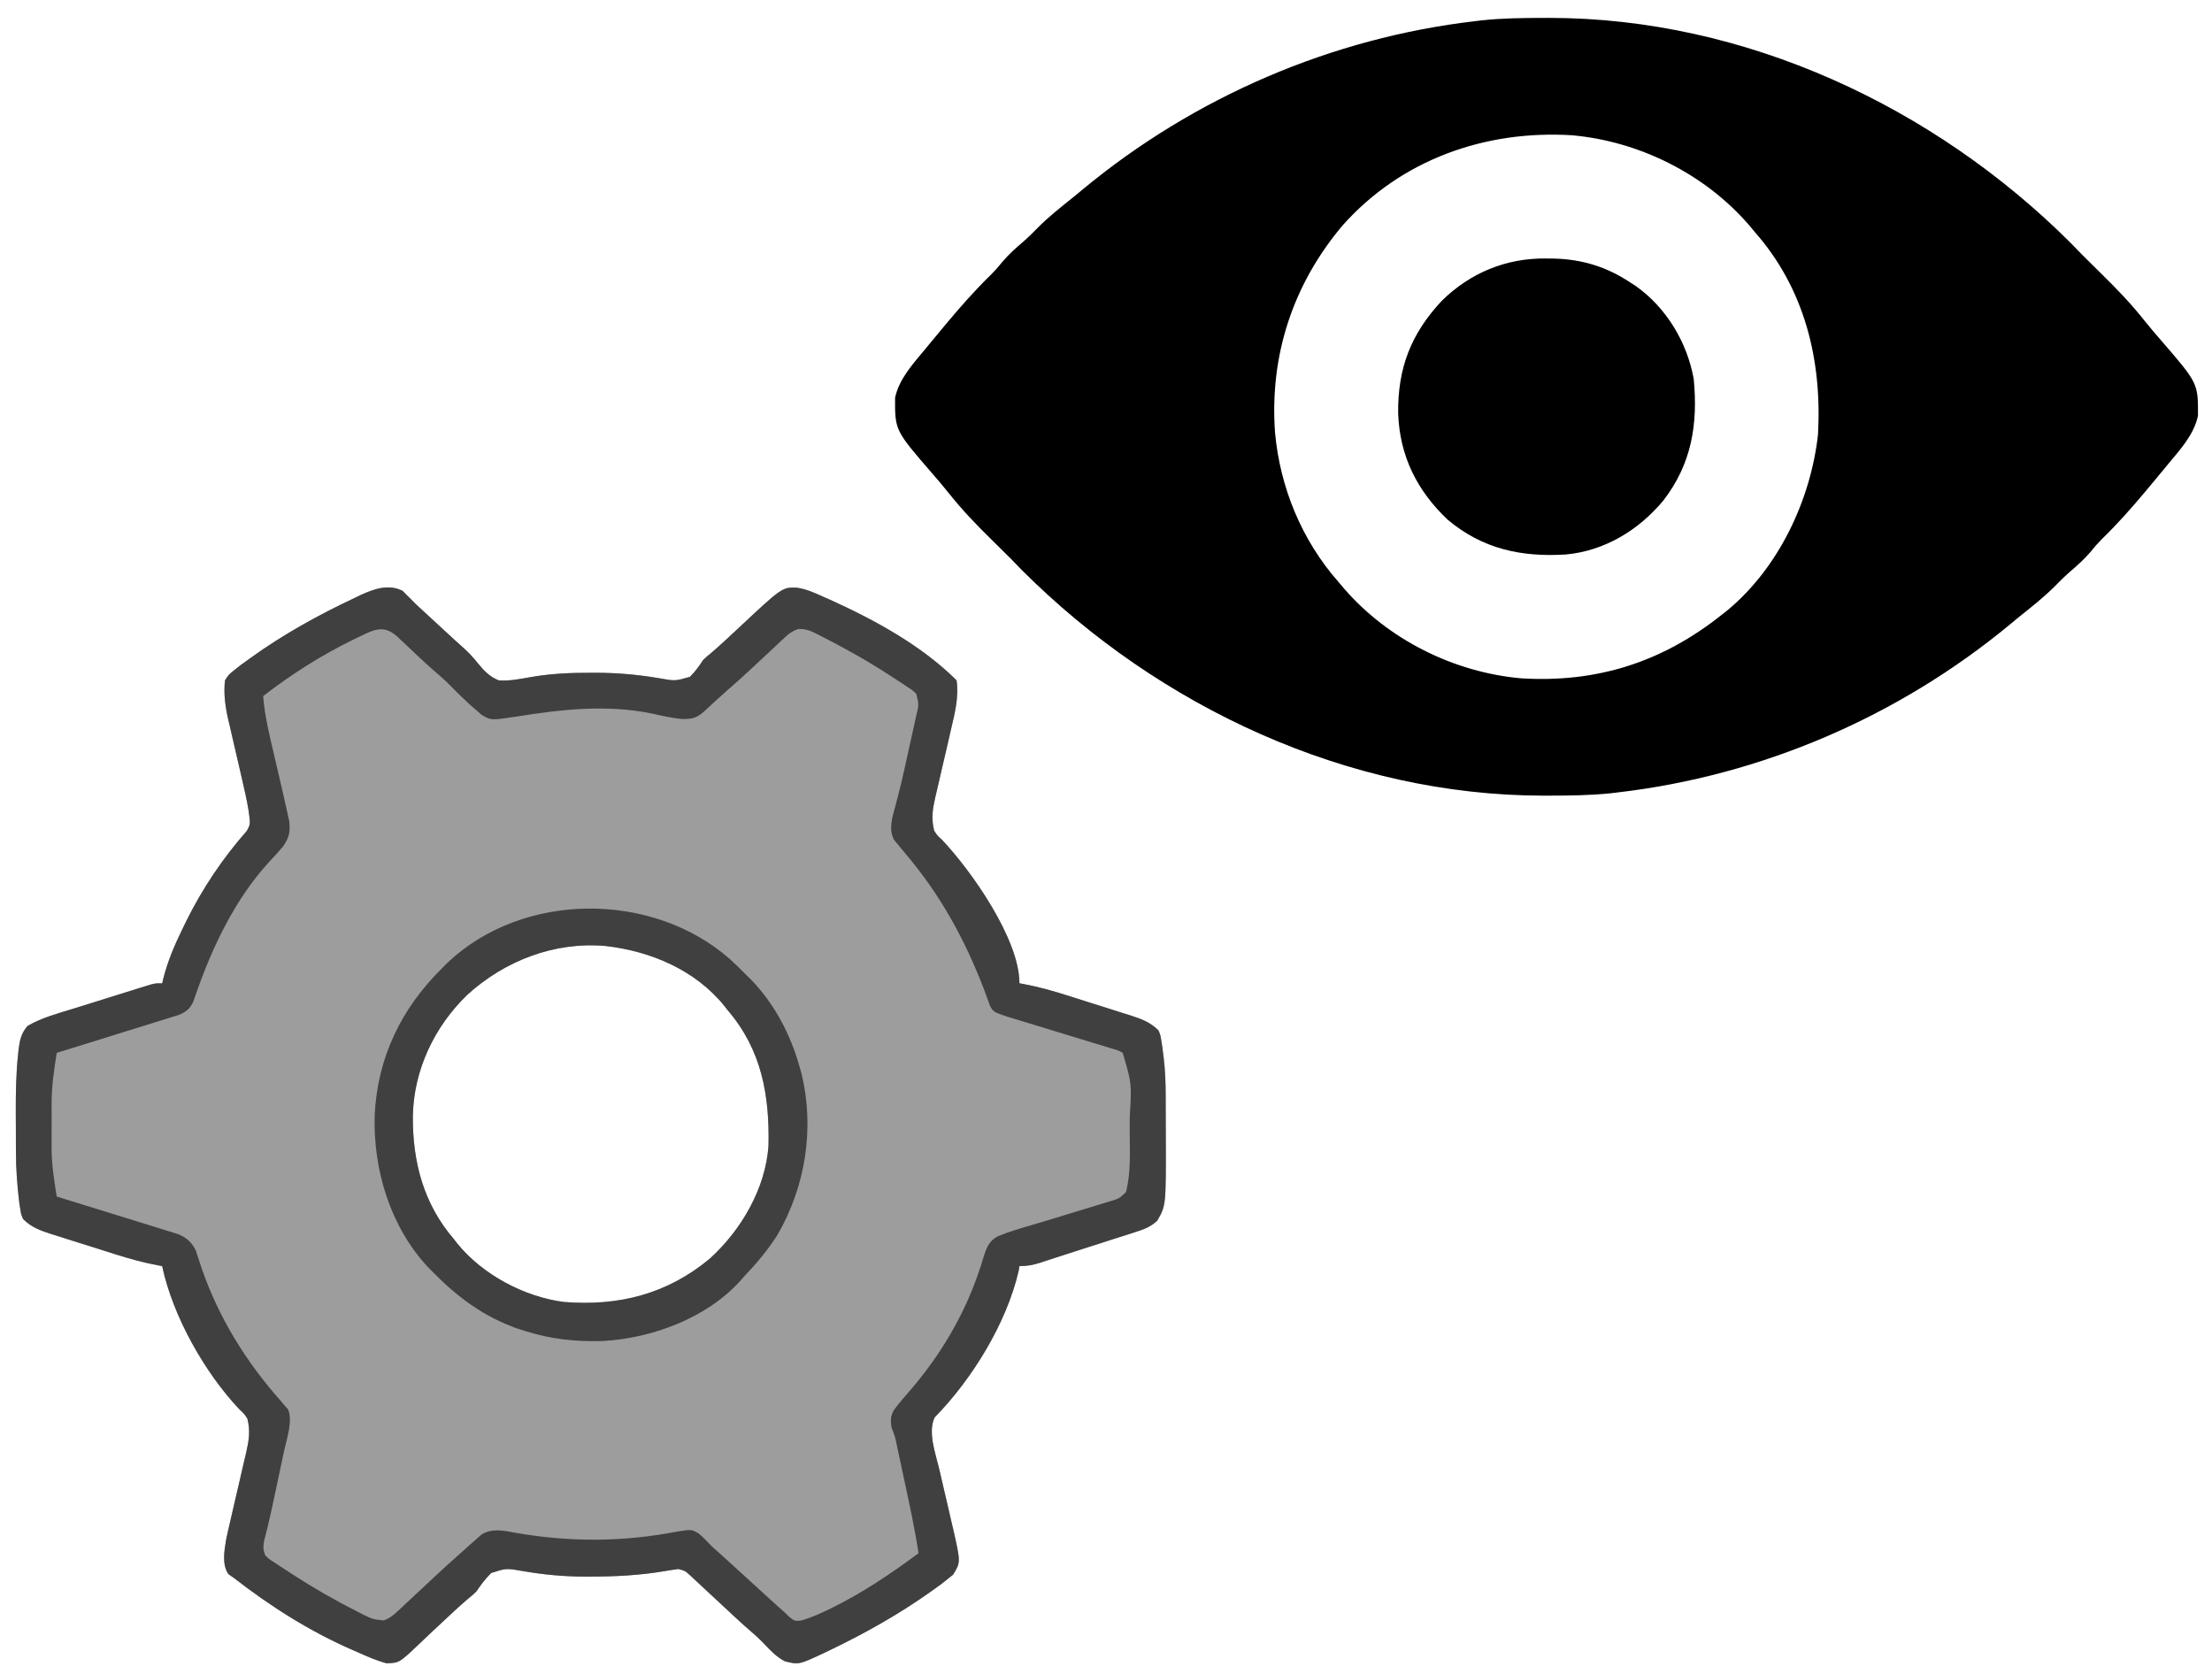 <?xml version="1.0" encoding="UTF-8" standalone="no"?>
<!-- Generator: Adobe Illustrator 16.0.0, SVG Export Plug-In . SVG Version: 6.00 Build 0)  -->

<svg
   version="1.1"
   id="Layer_1"
   x="0px"
   y="0px"
   width="74px"
   height="56px"
   viewBox="0 0 74 56"
   enable-background="new 0 0 74 56"
   xml:space="preserve"
   sodipodi:docname="supervised-learning.svg"
   inkscape:version="1.2.1 (9c6d41e, 2022-07-14)"
   xmlns:inkscape="http://www.inkscape.org/namespaces/inkscape"
   xmlns:sodipodi="http://sodipodi.sourceforge.net/DTD/sodipodi-0.dtd"
   xmlns="http://www.w3.org/2000/svg"
   xmlns:svg="http://www.w3.org/2000/svg"><defs
   id="defs83" /><sodipodi:namedview
   id="namedview81"
   pagecolor="#ffffff"
   bordercolor="#666666"
   borderopacity="1.0"
   inkscape:pageshadow="2"
   inkscape:pageopacity="0.0"
   inkscape:pagecheckerboard="0"
   showgrid="false"
   showguides="false"
   inkscape:zoom="7.7340948"
   inkscape:cx="26.376713"
   inkscape:cy="22.045243"
   inkscape:window-width="1512"
   inkscape:window-height="833"
   inkscape:window-x="0"
   inkscape:window-y="38"
   inkscape:window-maximized="1"
   inkscape:current-layer="g78"
   inkscape:snap-grids="false"
   inkscape:snap-to-guides="false"
   inkscape:snap-others="false"
   inkscape:object-nodes="false"
   inkscape:snap-nodes="false"
   inkscape:snap-global="false"
   inkscape:showpageshadow="2"
   inkscape:deskcolor="#d1d1d1" />
<g
   id="g78">
<path
   d="m 13.471,19.767 c 0.059,0.061 0.059,0.061 0.118,0.123 0.073,0.072 0.073,0.072 0.148,0.145 0.057,0.057 0.113,0.115 0.171,0.174 0.114,0.107 0.229,0.212 0.344,0.317 0.127,0.116 0.253,0.233 0.379,0.35 0.161,0.149 0.322,0.298 0.484,0.446 0.056,0.051 0.056,0.051 0.112,0.103 0.074,0.068 0.15,0.135 0.225,0.202 0.195,0.173 0.366,0.345 0.525,0.551 0.205,0.25 0.401,0.464 0.708,0.583 0.349,0.027 0.685,-0.041 1.027,-0.102 0.69,-0.123 1.352,-0.154 2.051,-0.151 0.082,-1.45e-4 0.082,-1.45e-4 0.165,-3.68e-4 0.725,-3.03e-4 1.413,0.062 2.13,0.183 0.525,0.095 0.525,0.095 1.023,-0.047 0.175,-0.175 0.302,-0.351 0.437,-0.559 0.132,-0.126 0.132,-0.126 0.272,-0.239 0.302,-0.259 0.592,-0.53 0.882,-0.802 1.492,-1.397 1.492,-1.397 1.977,-1.384 0.327,0.044 0.615,0.179 0.913,0.314 0.103,0.046 0.103,0.046 0.209,0.092 1.483,0.669 3.07,1.535 4.23,2.695 0.079,0.552 -0.056,1.093 -0.183,1.627 -0.038,0.166 -0.076,0.332 -0.114,0.499 -0.06,0.259 -0.121,0.518 -0.181,0.777 -0.059,0.252 -0.116,0.504 -0.174,0.756 -0.018,0.077 -0.037,0.154 -0.056,0.233 -0.093,0.409 -0.145,0.729 -0.042,1.138 0.108,0.165 0.108,0.165 0.258,0.3 0.983,1.036 2.595,3.325 2.595,4.805 0.045,0.008 0.089,0.016 0.135,0.024 0.495,0.093 0.968,0.224 1.448,0.377 0.076,0.024 0.153,0.048 0.231,0.073 0.16,0.051 0.32,0.102 0.48,0.153 0.245,0.078 0.489,0.154 0.734,0.231 0.156,0.05 0.312,0.099 0.468,0.149 0.073,0.023 0.146,0.045 0.221,0.069 0.365,0.118 0.66,0.224 0.937,0.502 0.067,0.17 0.067,0.17 0.094,0.352 0.01,0.059 0.019,0.118 0.029,0.179 0.009,0.072 0.018,0.145 0.027,0.22 0.006,0.047 0.012,0.094 0.019,0.142 0.054,0.438 0.069,0.869 0.069,1.31 2.63e-4,0.073 5.27e-4,0.145 7.76e-4,0.22 3.94e-4,0.153 5.27e-4,0.306 5.27e-4,0.46 1.31e-4,0.23 0.002,0.46 0.003,0.69 0.007,2.281 0.007,2.281 -0.287,2.792 -0.227,0.211 -0.46,0.295 -0.75,0.385 -0.056,0.018 -0.112,0.037 -0.169,0.055 -0.18,0.059 -0.361,0.116 -0.542,0.172 -0.123,0.04 -0.247,0.08 -0.37,0.12 -0.241,0.078 -0.483,0.155 -0.725,0.232 -0.271,0.086 -0.542,0.174 -0.812,0.262 -0.126,0.041 -0.252,0.082 -0.378,0.123 -0.055,0.018 -0.11,0.036 -0.167,0.055 -0.248,0.079 -0.432,0.114 -0.697,0.114 -0.008,0.05 -0.016,0.101 -0.024,0.152 -0.401,1.753 -1.562,3.636 -2.812,4.91 -0.237,0.494 0.033,1.218 0.154,1.729 0.034,0.148 0.068,0.296 0.102,0.444 0.053,0.23 0.107,0.46 0.161,0.689 0.052,0.224 0.104,0.448 0.155,0.673 0.024,0.102 0.024,0.102 0.049,0.205 0.251,1.107 0.251,1.107 -0.004,1.521 -0.057,0.046 -0.115,0.092 -0.174,0.139 -0.103,0.082 -0.103,0.082 -0.208,0.166 -0.083,0.061 -0.167,0.121 -0.252,0.181 -0.048,0.035 -0.097,0.069 -0.146,0.105 -1.049,0.743 -2.16,1.365 -3.316,1.922 -0.058,0.028 -0.116,0.056 -0.175,0.085 -0.886,0.417 -0.886,0.417 -1.355,0.3 -0.287,-0.147 -0.493,-0.372 -0.713,-0.604 -0.134,-0.139 -0.271,-0.266 -0.418,-0.391 -0.303,-0.261 -0.595,-0.533 -0.887,-0.807 -0.5,-0.469 -0.5,-0.469 -1.004,-0.934 -0.057,-0.052 -0.114,-0.105 -0.172,-0.159 -0.148,-0.133 -0.148,-0.133 -0.372,-0.193 -0.159,0.023 -0.319,0.046 -0.477,0.074 -0.813,0.137 -1.619,0.179 -2.441,0.18 -0.055,2.62e-4 -0.109,3.95e-4 -0.166,6.47e-4 -0.728,5.27e-4 -1.415,-0.063 -2.134,-0.188 -0.538,-0.095 -0.538,-0.095 -1.044,0.068 -0.194,0.194 -0.342,0.391 -0.495,0.617 -0.137,0.131 -0.137,0.131 -0.277,0.244 -0.301,0.257 -0.589,0.527 -0.877,0.798 -0.098,0.092 -0.197,0.183 -0.295,0.275 -0.167,0.156 -0.334,0.314 -0.499,0.473 -0.633,0.599 -0.633,0.599 -1.055,0.613 -0.34,-0.092 -0.656,-0.231 -0.976,-0.375 -0.048,-0.021 -0.096,-0.041 -0.145,-0.063 -1.433,-0.621 -2.752,-1.458 -3.984,-2.415 -0.062,-0.043 -0.124,-0.087 -0.188,-0.131 -0.216,-0.324 -0.138,-0.756 -0.08,-1.128 0.046,-0.224 0.097,-0.445 0.15,-0.667 0.038,-0.166 0.076,-0.332 0.114,-0.499 0.06,-0.259 0.121,-0.518 0.181,-0.777 0.059,-0.252 0.116,-0.504 0.174,-0.756 0.018,-0.077 0.037,-0.154 0.056,-0.233 0.093,-0.409 0.145,-0.729 0.042,-1.138 C 8.169,47.297 8.169,47.297 8.02,47.161 6.845,45.924 5.778,44.023 5.425,42.357 5.38,42.349 5.336,42.341 5.29,42.332 4.795,42.24 4.322,42.108 3.842,41.956 3.766,41.932 3.689,41.908 3.611,41.883 3.451,41.832 3.291,41.781 3.131,41.73 2.886,41.653 2.641,41.576 2.396,41.5 2.24,41.45 2.084,41.4 1.928,41.351 1.855,41.328 1.782,41.305 1.707,41.282 1.342,41.164 1.047,41.058 0.77,40.78 0.703,40.613 0.703,40.613 0.677,40.433 0.662,40.345 0.662,40.345 0.647,40.256 0.578,39.678 0.533,39.11 0.533,38.527 0.532,38.458 0.532,38.389 0.532,38.318 c -3.7506e-4,-0.146 -5.2549e-4,-0.291 -5.2549e-4,-0.437 -1.4964e-4,-0.219 -0.002,-0.437 -0.003,-0.656 -0.002,-0.659 0.007,-1.314 0.079,-1.97 0.008,-0.077 0.008,-0.077 0.016,-0.155 0.039,-0.311 0.091,-0.539 0.298,-0.776 0.466,-0.275 1.008,-0.417 1.522,-0.576 0.078,-0.025 0.157,-0.049 0.238,-0.074 0.165,-0.051 0.329,-0.103 0.494,-0.154 0.253,-0.078 0.505,-0.157 0.758,-0.237 0.16,-0.05 0.321,-0.1 0.481,-0.15 0.076,-0.024 0.151,-0.047 0.229,-0.072 0.105,-0.032 0.105,-0.032 0.212,-0.065 0.092,-0.029 0.092,-0.029 0.186,-0.058 0.159,-0.041 0.159,-0.041 0.385,-0.041 0.017,-0.072 0.017,-0.072 0.034,-0.146 0.147,-0.589 0.372,-1.116 0.637,-1.66 0.043,-0.089 0.086,-0.177 0.13,-0.268 0.544,-1.098 1.214,-2.097 2.023,-3.018 C 8.375,27.607 8.371,27.526 8.34,27.297 8.327,27.198 8.327,27.198 8.313,27.096 8.256,26.763 8.184,26.434 8.106,26.105 8.072,25.957 8.038,25.809 8.004,25.661 7.951,25.431 7.898,25.201 7.844,24.971 7.791,24.747 7.74,24.523 7.689,24.299 7.672,24.231 7.656,24.163 7.64,24.094 7.539,23.652 7.475,23.215 7.527,22.762 c 0.125,-0.195 0.125,-0.195 0.305,-0.338 0.069,-0.055 0.139,-0.111 0.21,-0.167 0.078,-0.056 0.156,-0.112 0.236,-0.17 0.04,-0.029 0.08,-0.058 0.121,-0.088 1.081,-0.777 2.261,-1.43 3.464,-1.995 0.067,-0.032 0.134,-0.065 0.203,-0.098 0.45,-0.205 0.936,-0.378 1.405,-0.138 z m 2.154,13.522 c -1.099,1.063 -1.786,2.518 -1.814,4.053 -0.009,1.53 0.357,2.929 1.373,4.113 0.037,0.048 0.075,0.096 0.113,0.145 0.841,1.04 2.24,1.786 3.566,1.957 1.83,0.148 3.46,-0.263 4.883,-1.45 1.045,-0.946 1.862,-2.338 1.963,-3.77 0.039,-1.693 -0.229,-3.217 -1.365,-4.54 -0.037,-0.048 -0.075,-0.096 -0.113,-0.145 -0.973,-1.203 -2.464,-1.832 -3.972,-2.004 -1.715,-0.151 -3.374,0.492 -4.634,1.64 z"
   fill="#9d9d9d"
   id="path132"
   style="stroke-width:0.075" /><path
   d="m 13.471,19.767 c 0.059,0.061 0.059,0.061 0.118,0.123 0.073,0.072 0.073,0.072 0.148,0.145 0.057,0.057 0.113,0.115 0.171,0.174 0.114,0.107 0.229,0.212 0.344,0.317 0.127,0.116 0.253,0.233 0.379,0.35 0.161,0.149 0.322,0.298 0.484,0.446 0.056,0.051 0.056,0.051 0.112,0.103 0.074,0.068 0.15,0.135 0.225,0.202 0.195,0.173 0.366,0.345 0.525,0.551 0.205,0.25 0.401,0.464 0.708,0.583 0.349,0.027 0.685,-0.041 1.027,-0.102 0.69,-0.123 1.352,-0.154 2.051,-0.151 0.082,-1.45e-4 0.082,-1.45e-4 0.165,-3.68e-4 0.725,-3.03e-4 1.413,0.062 2.13,0.183 0.525,0.095 0.525,0.095 1.023,-0.047 0.175,-0.175 0.302,-0.351 0.437,-0.559 0.132,-0.126 0.132,-0.126 0.272,-0.239 0.302,-0.259 0.592,-0.53 0.882,-0.802 1.492,-1.397 1.492,-1.397 1.977,-1.384 0.327,0.044 0.615,0.179 0.913,0.314 0.103,0.046 0.103,0.046 0.209,0.092 1.483,0.669 3.07,1.535 4.23,2.695 0.079,0.552 -0.056,1.093 -0.183,1.627 -0.038,0.166 -0.076,0.332 -0.114,0.499 -0.06,0.259 -0.121,0.518 -0.181,0.777 -0.059,0.252 -0.116,0.504 -0.174,0.756 -0.018,0.077 -0.037,0.154 -0.056,0.233 -0.093,0.409 -0.145,0.729 -0.042,1.138 0.108,0.165 0.108,0.165 0.258,0.3 0.983,1.036 2.595,3.325 2.595,4.805 0.045,0.008 0.089,0.016 0.135,0.024 0.495,0.093 0.968,0.224 1.448,0.377 0.076,0.024 0.153,0.048 0.231,0.073 0.16,0.051 0.32,0.102 0.48,0.153 0.245,0.078 0.489,0.154 0.734,0.231 0.156,0.05 0.312,0.099 0.468,0.149 0.073,0.023 0.146,0.045 0.221,0.069 0.365,0.118 0.66,0.224 0.937,0.502 0.067,0.17 0.067,0.17 0.094,0.352 0.01,0.059 0.019,0.118 0.029,0.179 0.009,0.072 0.018,0.145 0.027,0.22 0.006,0.047 0.012,0.094 0.019,0.142 0.054,0.438 0.069,0.869 0.069,1.31 2.63e-4,0.073 5.27e-4,0.145 7.76e-4,0.22 3.94e-4,0.153 5.27e-4,0.306 5.27e-4,0.46 1.31e-4,0.23 0.002,0.46 0.003,0.69 0.007,2.281 0.007,2.281 -0.287,2.792 -0.227,0.211 -0.46,0.295 -0.75,0.385 -0.056,0.018 -0.112,0.037 -0.169,0.055 -0.18,0.059 -0.361,0.116 -0.542,0.172 -0.123,0.04 -0.247,0.08 -0.37,0.12 -0.241,0.078 -0.483,0.155 -0.725,0.232 -0.271,0.086 -0.542,0.174 -0.812,0.262 -0.126,0.041 -0.252,0.082 -0.378,0.123 -0.055,0.018 -0.11,0.036 -0.167,0.055 -0.248,0.079 -0.432,0.114 -0.697,0.114 -0.008,0.05 -0.016,0.101 -0.024,0.152 -0.401,1.753 -1.562,3.636 -2.812,4.91 -0.237,0.494 0.033,1.218 0.154,1.729 0.034,0.148 0.068,0.296 0.102,0.444 0.053,0.23 0.107,0.46 0.161,0.689 0.052,0.224 0.104,0.448 0.155,0.673 0.024,0.102 0.024,0.102 0.049,0.205 0.251,1.107 0.251,1.107 -0.004,1.521 -0.057,0.046 -0.115,0.092 -0.174,0.139 -0.103,0.082 -0.103,0.082 -0.208,0.166 -0.083,0.061 -0.167,0.121 -0.252,0.181 -0.048,0.035 -0.097,0.069 -0.146,0.105 -1.049,0.743 -2.16,1.365 -3.316,1.922 -0.058,0.028 -0.116,0.056 -0.175,0.085 -0.886,0.417 -0.886,0.417 -1.355,0.3 -0.287,-0.147 -0.493,-0.372 -0.713,-0.604 -0.134,-0.139 -0.271,-0.266 -0.418,-0.391 -0.303,-0.261 -0.595,-0.533 -0.887,-0.807 -0.5,-0.469 -0.5,-0.469 -1.004,-0.934 -0.057,-0.052 -0.114,-0.105 -0.172,-0.159 -0.148,-0.133 -0.148,-0.133 -0.372,-0.193 -0.159,0.023 -0.319,0.046 -0.477,0.074 -0.813,0.137 -1.619,0.179 -2.441,0.18 -0.055,2.62e-4 -0.109,3.95e-4 -0.166,6.47e-4 -0.728,5.27e-4 -1.415,-0.063 -2.134,-0.188 -0.538,-0.095 -0.538,-0.095 -1.044,0.068 -0.194,0.194 -0.342,0.391 -0.495,0.617 -0.137,0.131 -0.137,0.131 -0.277,0.244 -0.301,0.257 -0.589,0.527 -0.877,0.798 -0.098,0.092 -0.197,0.183 -0.295,0.275 -0.167,0.156 -0.334,0.314 -0.499,0.473 -0.633,0.599 -0.633,0.599 -1.055,0.613 -0.34,-0.092 -0.656,-0.231 -0.976,-0.375 -0.048,-0.021 -0.096,-0.041 -0.145,-0.063 -1.433,-0.621 -2.752,-1.458 -3.984,-2.415 -0.062,-0.043 -0.124,-0.087 -0.188,-0.131 -0.216,-0.324 -0.138,-0.756 -0.08,-1.128 0.046,-0.224 0.097,-0.445 0.15,-0.667 0.038,-0.166 0.076,-0.332 0.114,-0.499 0.06,-0.259 0.121,-0.518 0.181,-0.777 0.059,-0.252 0.116,-0.504 0.174,-0.756 0.018,-0.077 0.037,-0.154 0.056,-0.233 0.093,-0.409 0.145,-0.729 0.042,-1.138 C 8.169,47.297 8.169,47.297 8.02,47.161 6.845,45.924 5.778,44.023 5.425,42.357 5.38,42.349 5.336,42.341 5.29,42.332 4.795,42.24 4.322,42.108 3.842,41.956 3.766,41.932 3.689,41.908 3.611,41.883 3.451,41.832 3.291,41.781 3.131,41.73 2.886,41.653 2.641,41.576 2.396,41.5 2.24,41.45 2.084,41.4 1.928,41.351 1.855,41.328 1.782,41.305 1.707,41.282 1.342,41.164 1.047,41.058 0.77,40.78 0.703,40.613 0.703,40.613 0.677,40.433 0.662,40.345 0.662,40.345 0.647,40.256 0.578,39.678 0.533,39.11 0.533,38.527 0.532,38.458 0.532,38.389 0.532,38.318 c -3.7506e-4,-0.146 -5.2549e-4,-0.291 -5.2549e-4,-0.437 -1.4964e-4,-0.219 -0.002,-0.437 -0.003,-0.656 -0.002,-0.659 0.007,-1.314 0.079,-1.97 0.008,-0.077 0.008,-0.077 0.016,-0.155 0.039,-0.311 0.091,-0.539 0.298,-0.776 0.466,-0.275 1.008,-0.417 1.522,-0.576 0.078,-0.025 0.157,-0.049 0.238,-0.074 0.165,-0.051 0.329,-0.103 0.494,-0.154 0.253,-0.078 0.505,-0.157 0.758,-0.237 0.16,-0.05 0.321,-0.1 0.481,-0.15 0.076,-0.024 0.151,-0.047 0.229,-0.072 0.105,-0.032 0.105,-0.032 0.212,-0.065 0.092,-0.029 0.092,-0.029 0.186,-0.058 0.159,-0.041 0.159,-0.041 0.385,-0.041 0.017,-0.072 0.017,-0.072 0.034,-0.146 0.147,-0.589 0.372,-1.116 0.637,-1.66 0.043,-0.089 0.086,-0.177 0.13,-0.268 0.544,-1.098 1.214,-2.097 2.023,-3.018 C 8.375,27.607 8.371,27.526 8.34,27.297 8.327,27.198 8.327,27.198 8.313,27.096 8.256,26.763 8.184,26.434 8.106,26.105 8.072,25.957 8.038,25.809 8.004,25.661 7.951,25.431 7.898,25.201 7.844,24.971 7.791,24.747 7.74,24.523 7.689,24.299 7.672,24.231 7.656,24.163 7.64,24.094 7.539,23.652 7.475,23.215 7.527,22.762 c 0.125,-0.195 0.125,-0.195 0.305,-0.338 0.069,-0.055 0.139,-0.111 0.21,-0.167 0.078,-0.056 0.156,-0.112 0.236,-0.17 0.04,-0.029 0.08,-0.058 0.121,-0.088 1.081,-0.777 2.261,-1.43 3.464,-1.995 0.067,-0.032 0.134,-0.065 0.203,-0.098 0.45,-0.205 0.936,-0.378 1.405,-0.138 z m -1.472,1.545 c -0.093,0.044 -0.093,0.044 -0.188,0.09 -1.06,0.519 -2.074,1.162 -3.007,1.886 0.051,0.678 0.216,1.33 0.371,1.989 0.027,0.118 0.055,0.236 0.082,0.353 0.052,0.224 0.104,0.447 0.156,0.671 0.075,0.321 0.148,0.643 0.217,0.965 0.023,0.104 0.023,0.104 0.046,0.21 0.039,0.36 -0.004,0.556 -0.216,0.855 -0.153,0.179 -0.314,0.351 -0.474,0.524 -1.096,1.196 -1.861,2.776 -2.393,4.293 -0.022,0.062 -0.044,0.125 -0.067,0.189 -0.019,0.055 -0.037,0.11 -0.057,0.166 -0.112,0.24 -0.237,0.347 -0.482,0.449 -0.076,0.024 -0.151,0.047 -0.229,0.071 -0.128,0.041 -0.128,0.041 -0.26,0.082 -0.092,0.028 -0.185,0.057 -0.28,0.086 -0.096,0.03 -0.191,0.06 -0.287,0.09 -0.251,0.079 -0.503,0.157 -0.754,0.234 -0.257,0.08 -0.513,0.16 -0.77,0.24 -0.503,0.157 -1.007,0.314 -1.51,0.469 -0.089,0.57 -0.174,1.13 -0.17,1.708 -1.448e-4,0.056 -3.035e-4,0.112 -4.483e-4,0.17 -7.45e-5,0.117 1.448e-4,0.233 8.413e-4,0.35 8.412e-4,0.175 2e-6,0.35 -9.125e-4,0.525 7.45e-5,0.115 3.029e-4,0.23 6.064e-4,0.345 -3.035e-4,0.05 -6.064e-4,0.101 -9.125e-4,0.153 0.005,0.524 0.091,1.038 0.171,1.555 0.053,0.016 0.106,0.033 0.16,0.049 0.5,0.154 0.999,0.308 1.498,0.464 0.257,0.08 0.513,0.16 0.77,0.238 0.296,0.091 0.591,0.183 0.886,0.275 0.092,0.028 0.184,0.056 0.279,0.085 0.086,0.027 0.171,0.054 0.26,0.082 0.075,0.023 0.151,0.047 0.228,0.071 0.276,0.122 0.447,0.278 0.576,0.551 0.019,0.059 0.038,0.117 0.057,0.177 0.022,0.066 0.044,0.132 0.067,0.201 0.023,0.071 0.046,0.141 0.07,0.214 0.576,1.66 1.485,3.126 2.651,4.438 0.042,0.05 0.084,0.1 0.127,0.151 0.055,0.062 0.055,0.062 0.111,0.125 0.166,0.397 -0.05,0.997 -0.138,1.41 -0.013,0.06 -0.025,0.12 -0.038,0.182 -0.027,0.127 -0.054,0.253 -0.081,0.38 -0.041,0.191 -0.081,0.381 -0.121,0.572 -0.026,0.124 -0.053,0.248 -0.079,0.372 -0.013,0.06 -0.026,0.121 -0.039,0.183 -0.058,0.272 -0.118,0.543 -0.184,0.813 -0.021,0.087 -0.043,0.173 -0.064,0.262 -0.019,0.074 -0.038,0.148 -0.058,0.224 -0.033,0.201 -0.039,0.306 0.044,0.492 0.13,0.124 0.13,0.124 0.299,0.23 0.063,0.042 0.126,0.085 0.192,0.128 0.103,0.067 0.103,0.067 0.208,0.134 0.105,0.069 0.105,0.069 0.213,0.14 0.7,0.453 1.421,0.869 2.166,1.244 0.059,0.03 0.119,0.061 0.18,0.092 0.34,0.165 0.34,0.165 0.71,0.202 0.171,-0.073 0.279,-0.144 0.415,-0.271 0.051,-0.047 0.102,-0.094 0.155,-0.142 0.063,-0.06 0.127,-0.12 0.192,-0.182 0.088,-0.082 0.175,-0.163 0.263,-0.245 0.196,-0.183 0.392,-0.365 0.587,-0.548 0.338,-0.316 0.679,-0.628 1.027,-0.933 0.07,-0.063 0.139,-0.126 0.211,-0.191 0.071,-0.062 0.143,-0.125 0.216,-0.189 0.064,-0.057 0.128,-0.113 0.193,-0.172 0.364,-0.22 0.738,-0.134 1.139,-0.058 1.83,0.316 3.581,0.311 5.407,-0.041 0.476,-0.076 0.476,-0.076 0.722,0.064 0.16,0.136 0.301,0.283 0.445,0.436 0.118,0.107 0.237,0.214 0.357,0.319 0.283,0.255 0.564,0.512 0.845,0.77 0.285,0.262 0.571,0.524 0.859,0.784 0.086,0.078 0.086,0.078 0.173,0.157 0.056,0.049 0.112,0.098 0.169,0.148 0.09,0.086 0.09,0.086 0.181,0.174 0.185,0.146 0.185,0.146 0.407,0.123 0.285,-0.086 0.552,-0.197 0.82,-0.326 0.055,-0.026 0.11,-0.053 0.167,-0.08 1.042,-0.509 2,-1.155 2.93,-1.844 -0.115,-0.776 -0.281,-1.541 -0.446,-2.308 -0.047,-0.219 -0.094,-0.437 -0.14,-0.656 -0.03,-0.139 -0.06,-0.278 -0.09,-0.417 -0.014,-0.065 -0.028,-0.131 -0.042,-0.198 -0.065,-0.321 -0.065,-0.321 -0.183,-0.625 -0.037,-0.222 -0.039,-0.382 0.074,-0.582 0.17,-0.229 0.354,-0.444 0.542,-0.658 0.999,-1.155 1.81,-2.511 2.299,-3.961 0.022,-0.065 0.044,-0.13 0.067,-0.196 0.041,-0.124 0.08,-0.248 0.116,-0.373 0.097,-0.297 0.18,-0.481 0.461,-0.633 0.38,-0.156 0.777,-0.27 1.171,-0.385 0.479,-0.141 0.957,-0.288 1.434,-0.435 0.131,-0.04 0.261,-0.08 0.392,-0.119 0.191,-0.057 0.382,-0.116 0.572,-0.175 0.059,-0.017 0.117,-0.034 0.177,-0.052 0.308,-0.094 0.308,-0.094 0.537,-0.308 0.167,-0.648 0.127,-1.34 0.125,-2.005 -3.96e-4,-0.168 -3e-6,-0.337 3.95e-4,-0.505 0.068,-1.122 0.068,-1.122 -0.235,-2.151 -0.173,-0.091 -0.173,-0.091 -0.384,-0.149 -0.08,-0.025 -0.16,-0.05 -0.243,-0.076 -0.087,-0.026 -0.174,-0.052 -0.264,-0.078 -0.134,-0.041 -0.134,-0.041 -0.27,-0.083 -0.237,-0.073 -0.474,-0.145 -0.711,-0.217 -0.334,-0.101 -0.667,-0.204 -1.001,-0.306 -0.178,-0.055 -0.355,-0.109 -0.533,-0.162 -0.081,-0.025 -0.161,-0.049 -0.244,-0.074 -0.071,-0.021 -0.142,-0.043 -0.215,-0.065 -0.454,-0.155 -0.454,-0.155 -0.567,-0.344 -0.019,-0.052 -0.038,-0.104 -0.057,-0.158 -0.022,-0.059 -0.044,-0.118 -0.067,-0.179 -0.023,-0.064 -0.047,-0.128 -0.07,-0.195 -0.653,-1.704 -1.47,-3.202 -2.656,-4.594 -0.09,-0.107 -0.18,-0.215 -0.267,-0.324 -0.036,-0.043 -0.071,-0.086 -0.108,-0.131 -0.184,-0.36 -0.044,-0.766 0.055,-1.135 0.028,-0.107 0.056,-0.214 0.083,-0.32 0.014,-0.056 0.029,-0.112 0.044,-0.169 0.12,-0.476 0.222,-0.955 0.327,-1.434 0.027,-0.125 0.055,-0.249 0.083,-0.373 0.041,-0.183 0.081,-0.366 0.121,-0.549 0.013,-0.055 0.025,-0.111 0.038,-0.168 0.088,-0.371 0.088,-0.371 2.63e-4,-0.727 -0.128,-0.123 -0.128,-0.123 -0.294,-0.228 -0.062,-0.042 -0.125,-0.084 -0.189,-0.127 -0.068,-0.044 -0.136,-0.088 -0.206,-0.134 -0.07,-0.046 -0.14,-0.092 -0.212,-0.139 -0.75,-0.485 -1.529,-0.923 -2.327,-1.325 -0.075,-0.038 -0.075,-0.038 -0.151,-0.077 -0.204,-0.098 -0.352,-0.149 -0.579,-0.137 -0.181,0.068 -0.283,0.134 -0.424,0.266 -0.076,0.07 -0.076,0.07 -0.154,0.142 -0.064,0.06 -0.127,0.12 -0.193,0.182 -0.089,0.083 -0.179,0.167 -0.268,0.25 -0.149,0.139 -0.297,0.277 -0.445,0.416 -0.284,0.266 -0.57,0.527 -0.865,0.781 -0.271,0.237 -0.535,0.483 -0.8,0.727 -0.247,0.217 -0.396,0.248 -0.725,0.245 -0.348,-0.03 -0.687,-0.11 -1.028,-0.186 -1.49,-0.304 -3.022,-0.137 -4.505,0.103 -0.863,0.132 -0.863,0.132 -1.184,-0.061 -0.065,-0.057 -0.13,-0.115 -0.197,-0.174 -0.071,-0.062 -0.142,-0.123 -0.215,-0.187 -0.227,-0.211 -0.447,-0.426 -0.663,-0.648 -0.177,-0.177 -0.364,-0.338 -0.554,-0.501 -0.314,-0.278 -0.618,-0.568 -0.923,-0.856 -0.047,-0.044 -0.094,-0.089 -0.143,-0.134 -0.042,-0.04 -0.084,-0.08 -0.128,-0.121 -0.462,-0.407 -0.792,-0.212 -1.278,0.021 z"
   fill="#404040"
   id="path134"
   style="stroke-width:0.075" /><path
   d="m 24.407,32.074 c 0.185,0.169 0.361,0.344 0.537,0.522 0.059,0.058 0.118,0.115 0.179,0.174 0.778,0.801 1.322,1.833 1.622,2.904 0.024,0.084 0.048,0.168 0.072,0.255 0.439,1.826 0.13,3.77 -0.811,5.389 -0.331,0.518 -0.714,0.97 -1.138,1.414 -0.059,0.068 -0.059,0.068 -0.12,0.137 -1.124,1.233 -2.947,1.905 -4.584,1.994 -0.9,0.028 -1.72,-0.059 -2.579,-0.329 -0.084,-0.026 -0.169,-0.053 -0.256,-0.08 -1.114,-0.389 -2.003,-1.038 -2.822,-1.872 -0.057,-0.057 -0.114,-0.114 -0.173,-0.173 -1.274,-1.351 -1.853,-3.269 -1.8,-5.099 0.094,-1.944 0.896,-3.584 2.273,-4.938 0.057,-0.057 0.114,-0.114 0.173,-0.173 2.521,-2.378 6.835,-2.388 9.425,-0.124 z m -8.782,1.215 c -1.099,1.063 -1.786,2.518 -1.814,4.053 -0.009,1.53 0.357,2.929 1.373,4.113 0.037,0.048 0.075,0.096 0.113,0.145 0.841,1.04 2.24,1.786 3.566,1.957 1.83,0.148 3.46,-0.263 4.883,-1.45 1.045,-0.946 1.862,-2.338 1.963,-3.77 0.039,-1.693 -0.229,-3.217 -1.365,-4.54 -0.037,-0.048 -0.075,-0.096 -0.113,-0.145 -0.973,-1.203 -2.464,-1.832 -3.972,-2.004 -1.715,-0.151 -3.374,0.492 -4.634,1.64 z"
   fill="#404040"
   id="path136"
   style="stroke-width:0.075" /><path
   d="m 51.658,0.599 c 0.063,-8.544e-5 0.126,-1.6967e-4 0.191,-2.5751e-4 6.519,0.006 12.844,2.956 17.429,7.534 0.124,0.127 0.248,0.254 0.371,0.382 0.225,0.227 0.452,0.451 0.68,0.674 0.505,0.494 0.982,0.994 1.421,1.549 0.177,0.221 0.36,0.436 0.546,0.649 1.24,1.434 1.24,1.434 1.235,2.522 -0.135,0.635 -0.595,1.13 -1.001,1.62 -0.048,0.058 -0.096,0.116 -0.145,0.176 -0.147,0.179 -0.295,0.357 -0.444,0.535 -0.046,0.055 -0.091,0.109 -0.138,0.166 -0.474,0.566 -0.955,1.112 -1.485,1.627 -0.137,0.137 -0.258,0.274 -0.377,0.425 -0.22,0.259 -0.456,0.468 -0.714,0.687 -0.159,0.14 -0.306,0.285 -0.453,0.437 -0.387,0.392 -0.818,0.728 -1.247,1.072 -0.094,0.078 -0.187,0.156 -0.281,0.233 -3.735,3.091 -8.322,5.065 -13.132,5.624 -0.075,0.009 -0.149,0.018 -0.226,0.027 -0.689,0.072 -1.379,0.079 -2.071,0.08 -0.063,8.4e-5 -0.126,1.71e-4 -0.191,1.72e-4 -6.519,-0.006 -12.844,-2.956 -17.429,-7.534 -0.124,-0.127 -0.248,-0.254 -0.371,-0.382 -0.225,-0.227 -0.452,-0.451 -0.68,-0.674 -0.505,-0.494 -0.982,-0.994 -1.421,-1.549 -0.177,-0.221 -0.36,-0.436 -0.546,-0.649 -1.24,-1.434 -1.24,-1.434 -1.235,-2.522 0.135,-0.635 0.595,-1.13 1.001,-1.62 0.048,-0.058 0.096,-0.116 0.145,-0.176 0.147,-0.179 0.295,-0.357 0.444,-0.535 0.046,-0.055 0.091,-0.109 0.138,-0.166 0.474,-0.566 0.955,-1.112 1.485,-1.627 0.137,-0.137 0.258,-0.274 0.377,-0.425 0.22,-0.259 0.456,-0.468 0.714,-0.687 0.159,-0.14 0.306,-0.285 0.453,-0.437 0.387,-0.392 0.818,-0.728 1.247,-1.072 0.094,-0.078 0.187,-0.156 0.281,-0.233 3.735,-3.091 8.322,-5.065 13.132,-5.624 0.112,-0.013 0.112,-0.013 0.226,-0.027 0.689,-0.072 1.379,-0.079 2.071,-0.08 z M 44.918,7.538 c -1.662,1.965 -2.448,4.352 -2.264,6.92 0.164,1.843 0.895,3.618 2.122,5.009 0.06,0.071 0.121,0.143 0.183,0.217 1.478,1.711 3.677,2.81 5.929,3.009 2.531,0.156 4.719,-0.54 6.706,-2.122 0.062,-0.049 0.124,-0.098 0.188,-0.148 1.722,-1.425 2.788,-3.685 3.037,-5.879 0.139,-2.493 -0.44,-4.886 -2.122,-6.791 C 58.638,7.68 58.578,7.608 58.516,7.535 57.038,5.823 54.838,4.724 52.586,4.525 49.692,4.347 46.881,5.333 44.918,7.538 Z"
   fill="#000000"
   id="path539"
   style="stroke-width:0.085" /><path
   d="m 51.721,8.648 c 0.082,5.836e-4 0.163,0.001 0.247,0.002 0.954,0.021 1.769,0.271 2.57,0.799 0.063,0.041 0.125,0.081 0.19,0.123 1.016,0.722 1.713,1.879 1.933,3.102 0.146,1.511 -0.067,2.848 -1.019,4.075 -0.822,0.988 -1.963,1.681 -3.255,1.801 -1.486,0.093 -2.789,-0.181 -3.956,-1.163 -1.032,-0.976 -1.607,-2.138 -1.657,-3.559 -0.017,-1.504 0.424,-2.66 1.459,-3.764 0.952,-0.939 2.155,-1.432 3.489,-1.417 z"
   fill="#000000"
   id="path541"
   style="stroke-width:0.085" /></g>
</svg>
